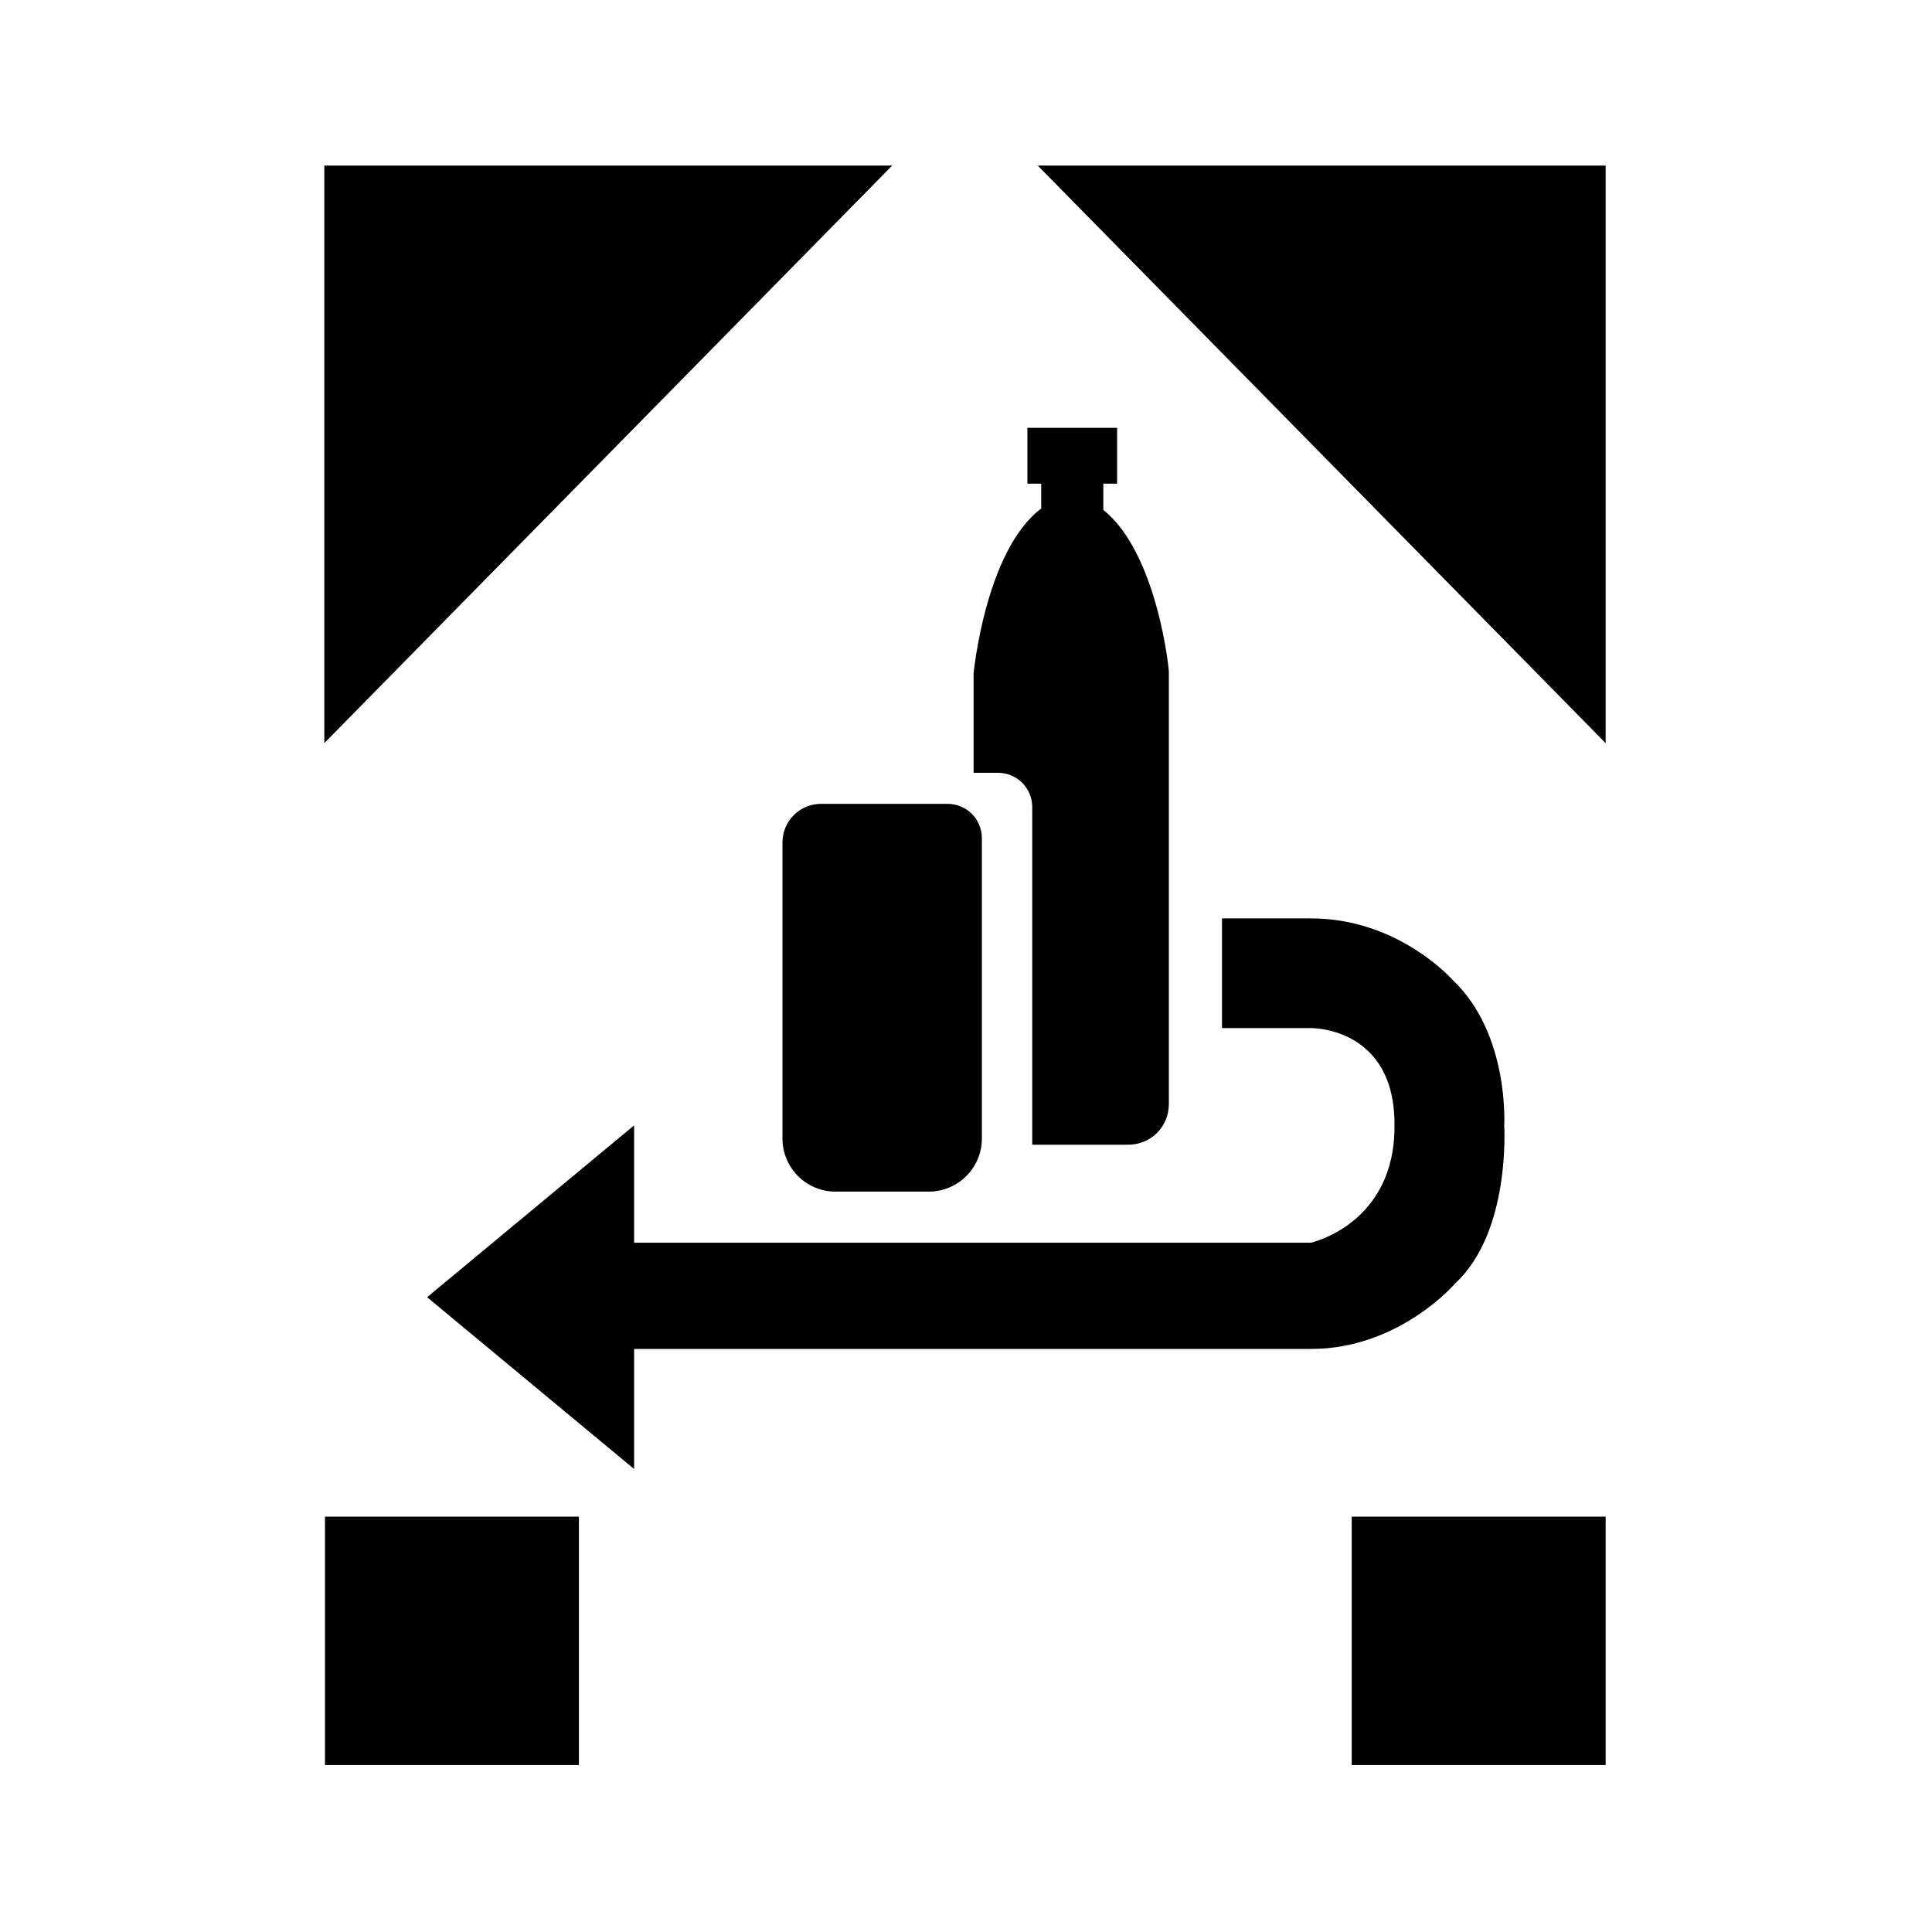 <?xml version="1.0" encoding="utf-8"?>
<!-- Generator: Adobe Illustrator 16.0.0, SVG Export Plug-In . SVG Version: 6.00 Build 0)  -->
<!DOCTYPE svg PUBLIC "-//W3C//DTD SVG 1.1//EN" "http://www.w3.org/Graphics/SVG/1.1/DTD/svg11.dtd">
<svg version="1.1" xmlns="http://www.w3.org/2000/svg" xmlns:xlink="http://www.w3.org/1999/xlink" x="0px" y="0px" width="700px"
	 height="700px" viewBox="0 0 700 700" enable-background="new 0 0 700 700" xml:space="preserve">
<g id="레이어_2">
	<rect width="700" height="700"/>
</g>
<g id="Layer_1">
	<path fill="#FFFFFF" d="M0,0v700h700V0H0z M352.75,244c0,0,4.25-44.5,24.5-59.75v-9h-5V155h32.5v20.25h-5v9.5
		c19.75,15.75,24,59,23.75,59V400c0,8.25-6.5,14.75-14.75,14.75H374V292.5c0-7-5.5-12.5-12.5-12.5h-8.75V244z M355.75,303.75V412.5
		c0,10.75-8.75,19.25-19.25,19.25h-33.75c-10.75,0-19.25-8.75-19.25-19.25V305.25c0-7.75,6.25-14,14-14h45.75
		C350.25,291.25,355.75,296.75,355.75,303.75z M117.5,60h205.75L117.5,269.25V60z M209.75,639.5h-92v-90h92V639.5z M229.75,488.75
		v43.5l-75-62.25l75-62.25v42.5H475c0,0,30.5-6.75,30.25-42.5C505.5,372,475,372.5,475,372.5h-32.25v-39.75H475
		c31.75,0,51.25,22.25,51.25,22.25C547,374.5,545,407.75,545,407.75s2.5,38.5-17.75,57.25c0,0-20.25,23.75-52.25,23.75H229.75z
		 M581.75,639.5h-92v-90h92V639.5z M581.75,269.25L376,60h205.75V269.25z"/>
</g>
</svg>
